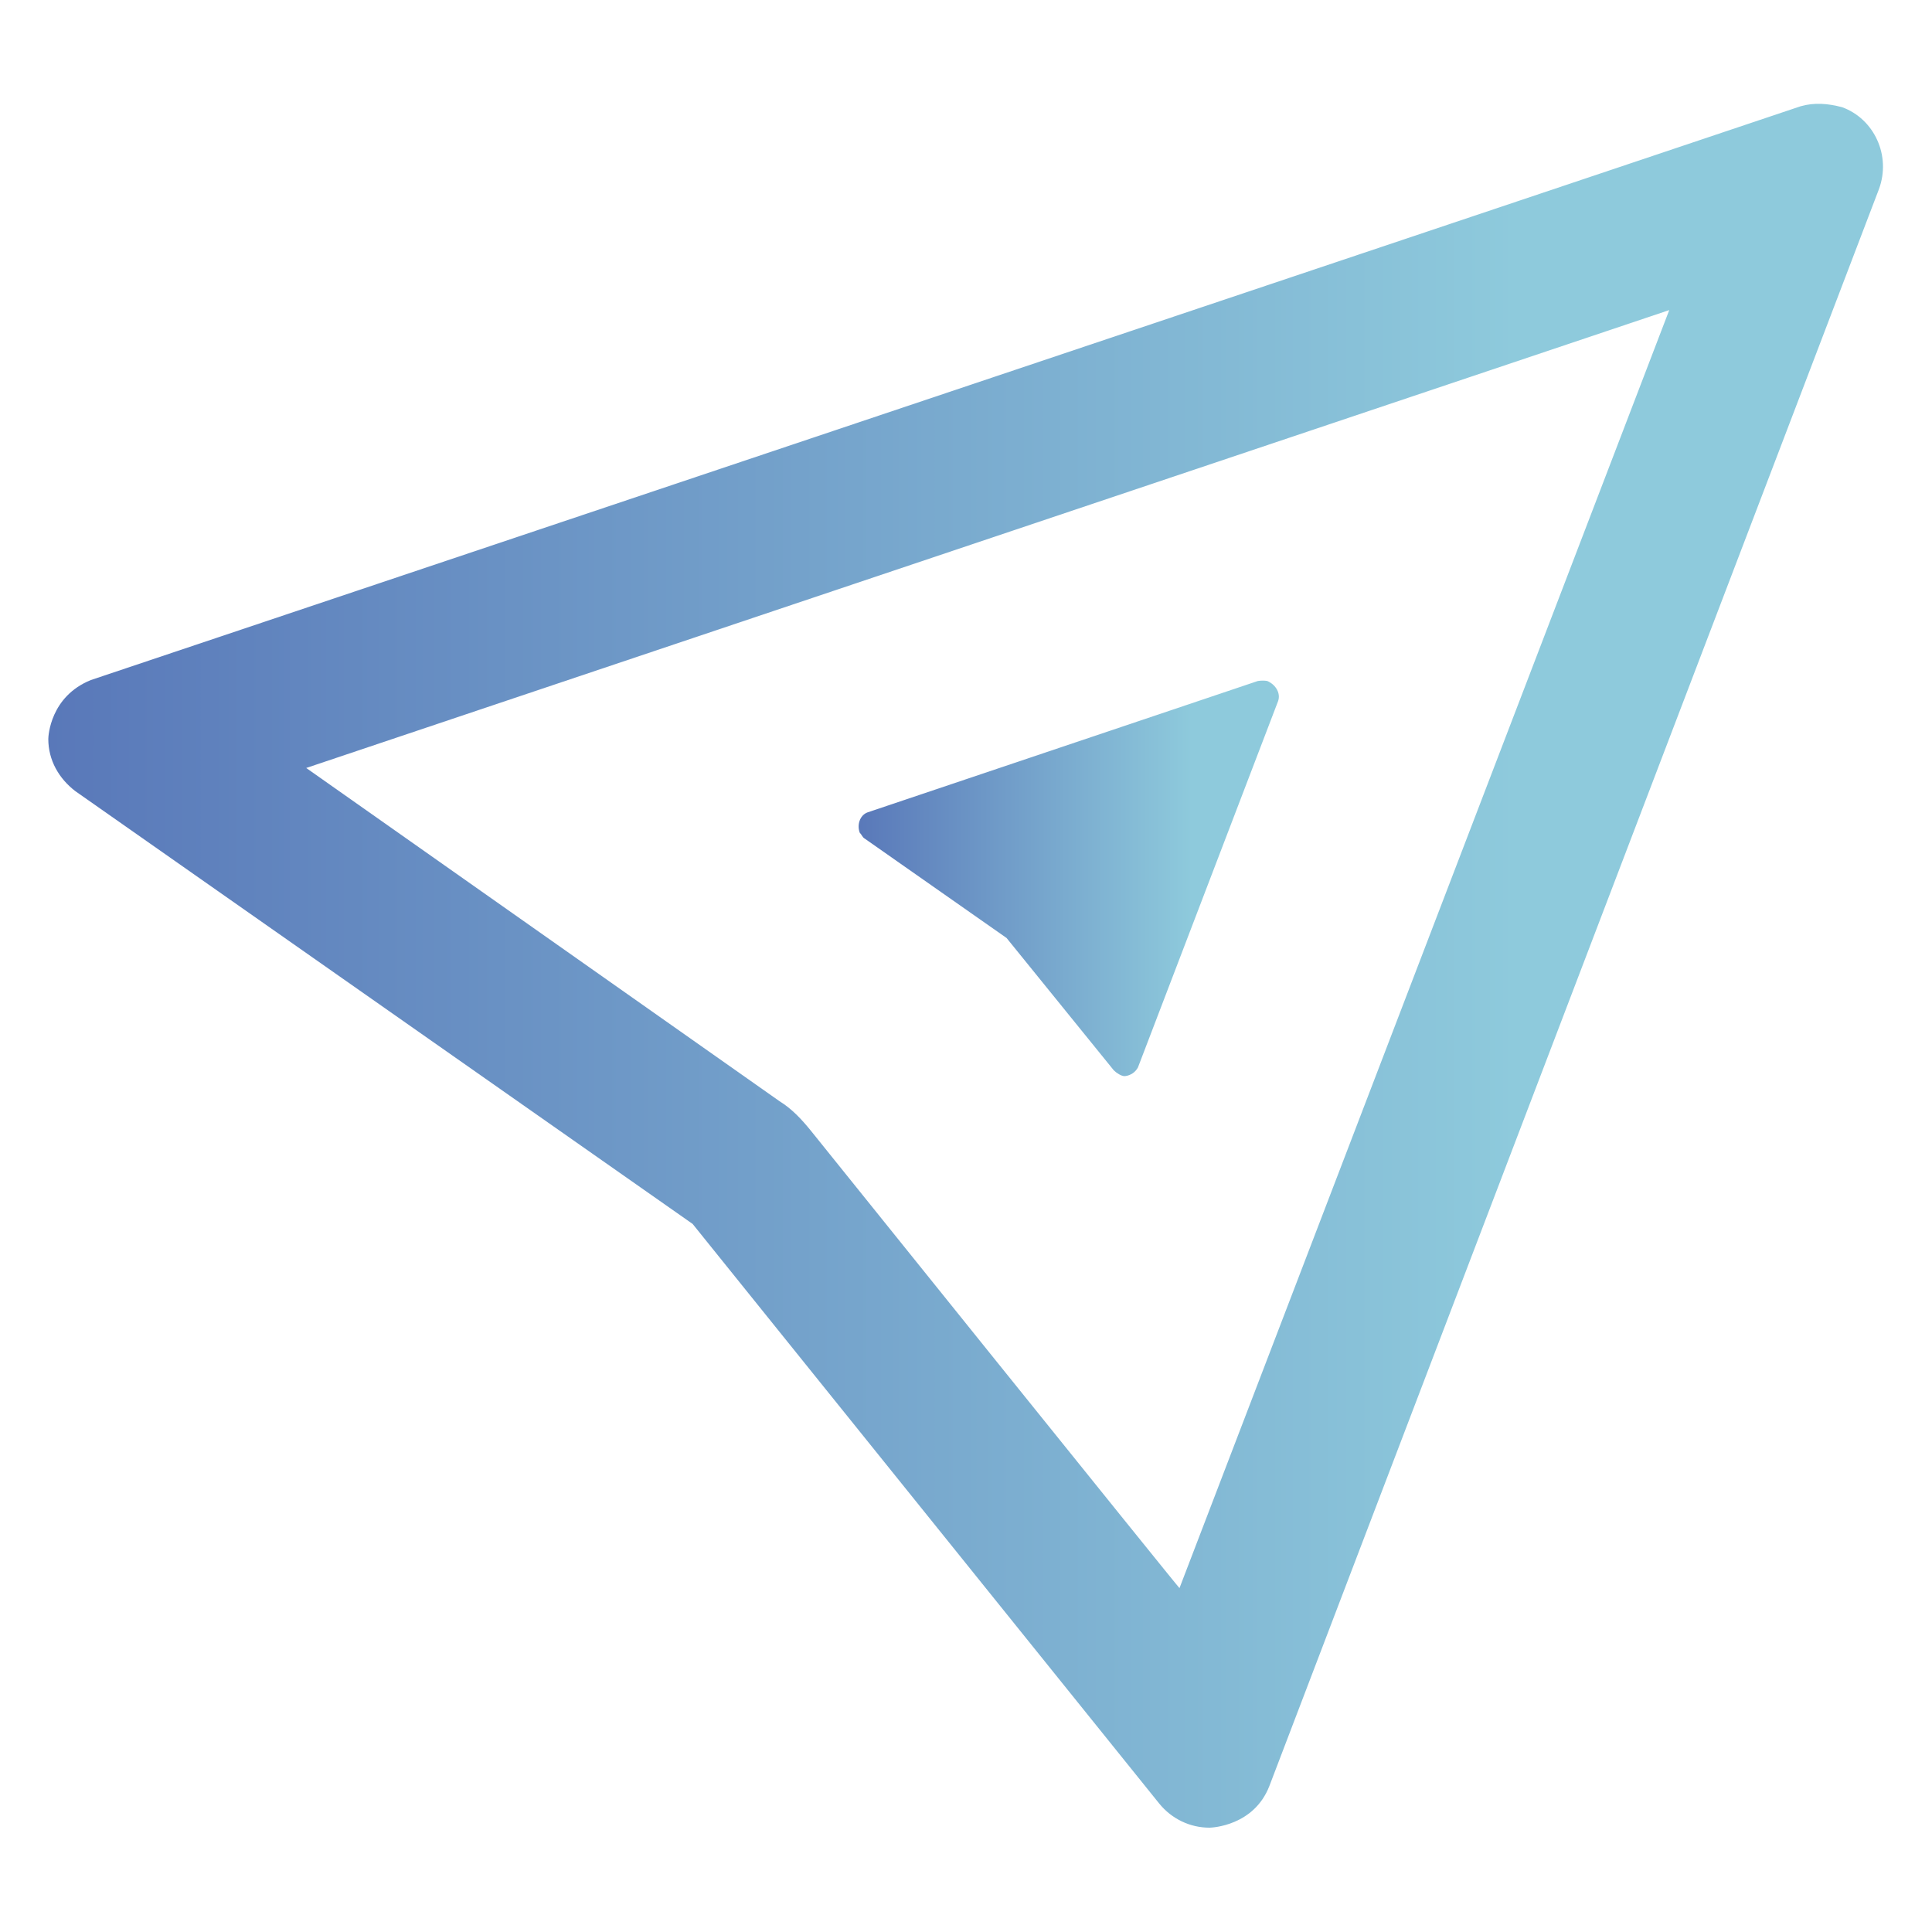 <svg xmlns="http://www.w3.org/2000/svg" version="1" viewBox="0 0 200 200"><linearGradient id="a" x1="5" x2="195" y1="100.2" y2="100.2" gradientTransform="matrix(1 0 0 -1 0 200.2)" gradientUnits="userSpaceOnUse"><stop offset="0" stop-color="#5978b9"/><stop offset=".8" stop-color="#8ecadc"/><stop offset="1" stop-color="#8ecadc"/></linearGradient><path fill="url(#a)" d="M83.9 117c-.9-1.1-1.9-2.2-3.2-3l-49-34.5 141.1-47.4-50.7 132.3c0 .1-38.2-47.4-38.2-47.4zM186.4 11L9.4 70.4C5.2 72.1 5 76.2 5 76.5c0 2.2 1.1 4.1 2.8 5.4l63.9 44.8 48.3 60c1.3 1.6 3.2 2.5 5.2 2.5.3 0 4.6-.2 6.2-4.3l63.1-165.3c1.3-3.5-.5-7.3-3.8-8.5-1.5-.4-2.9-.5-4.3-.1"/><linearGradient id="b" x1="88.726" x2="132.117" y1="109.248" y2="109.248" gradientTransform="matrix(1 0 0 -1 0 200.2)" gradientUnits="userSpaceOnUse"><stop offset="0" stop-color="#5978b9"/><stop offset=".8" stop-color="#8ecadc"/><stop offset="1" stop-color="#8ecadc"/></linearGradient><path fill="url(#b)" d="M130.2 70.5L89.8 84.1c-.8.3-1.1 1.3-.8 2.1.2.2.3.5.5.6l14.7 10.3 11.1 13.7c.3.3.8.6 1.1.6 0 0 .9 0 1.4-.9l14.5-37.9c.3-.8-.2-1.7-1.1-2.1-.5-.1-1 0-1 0z"/></svg>